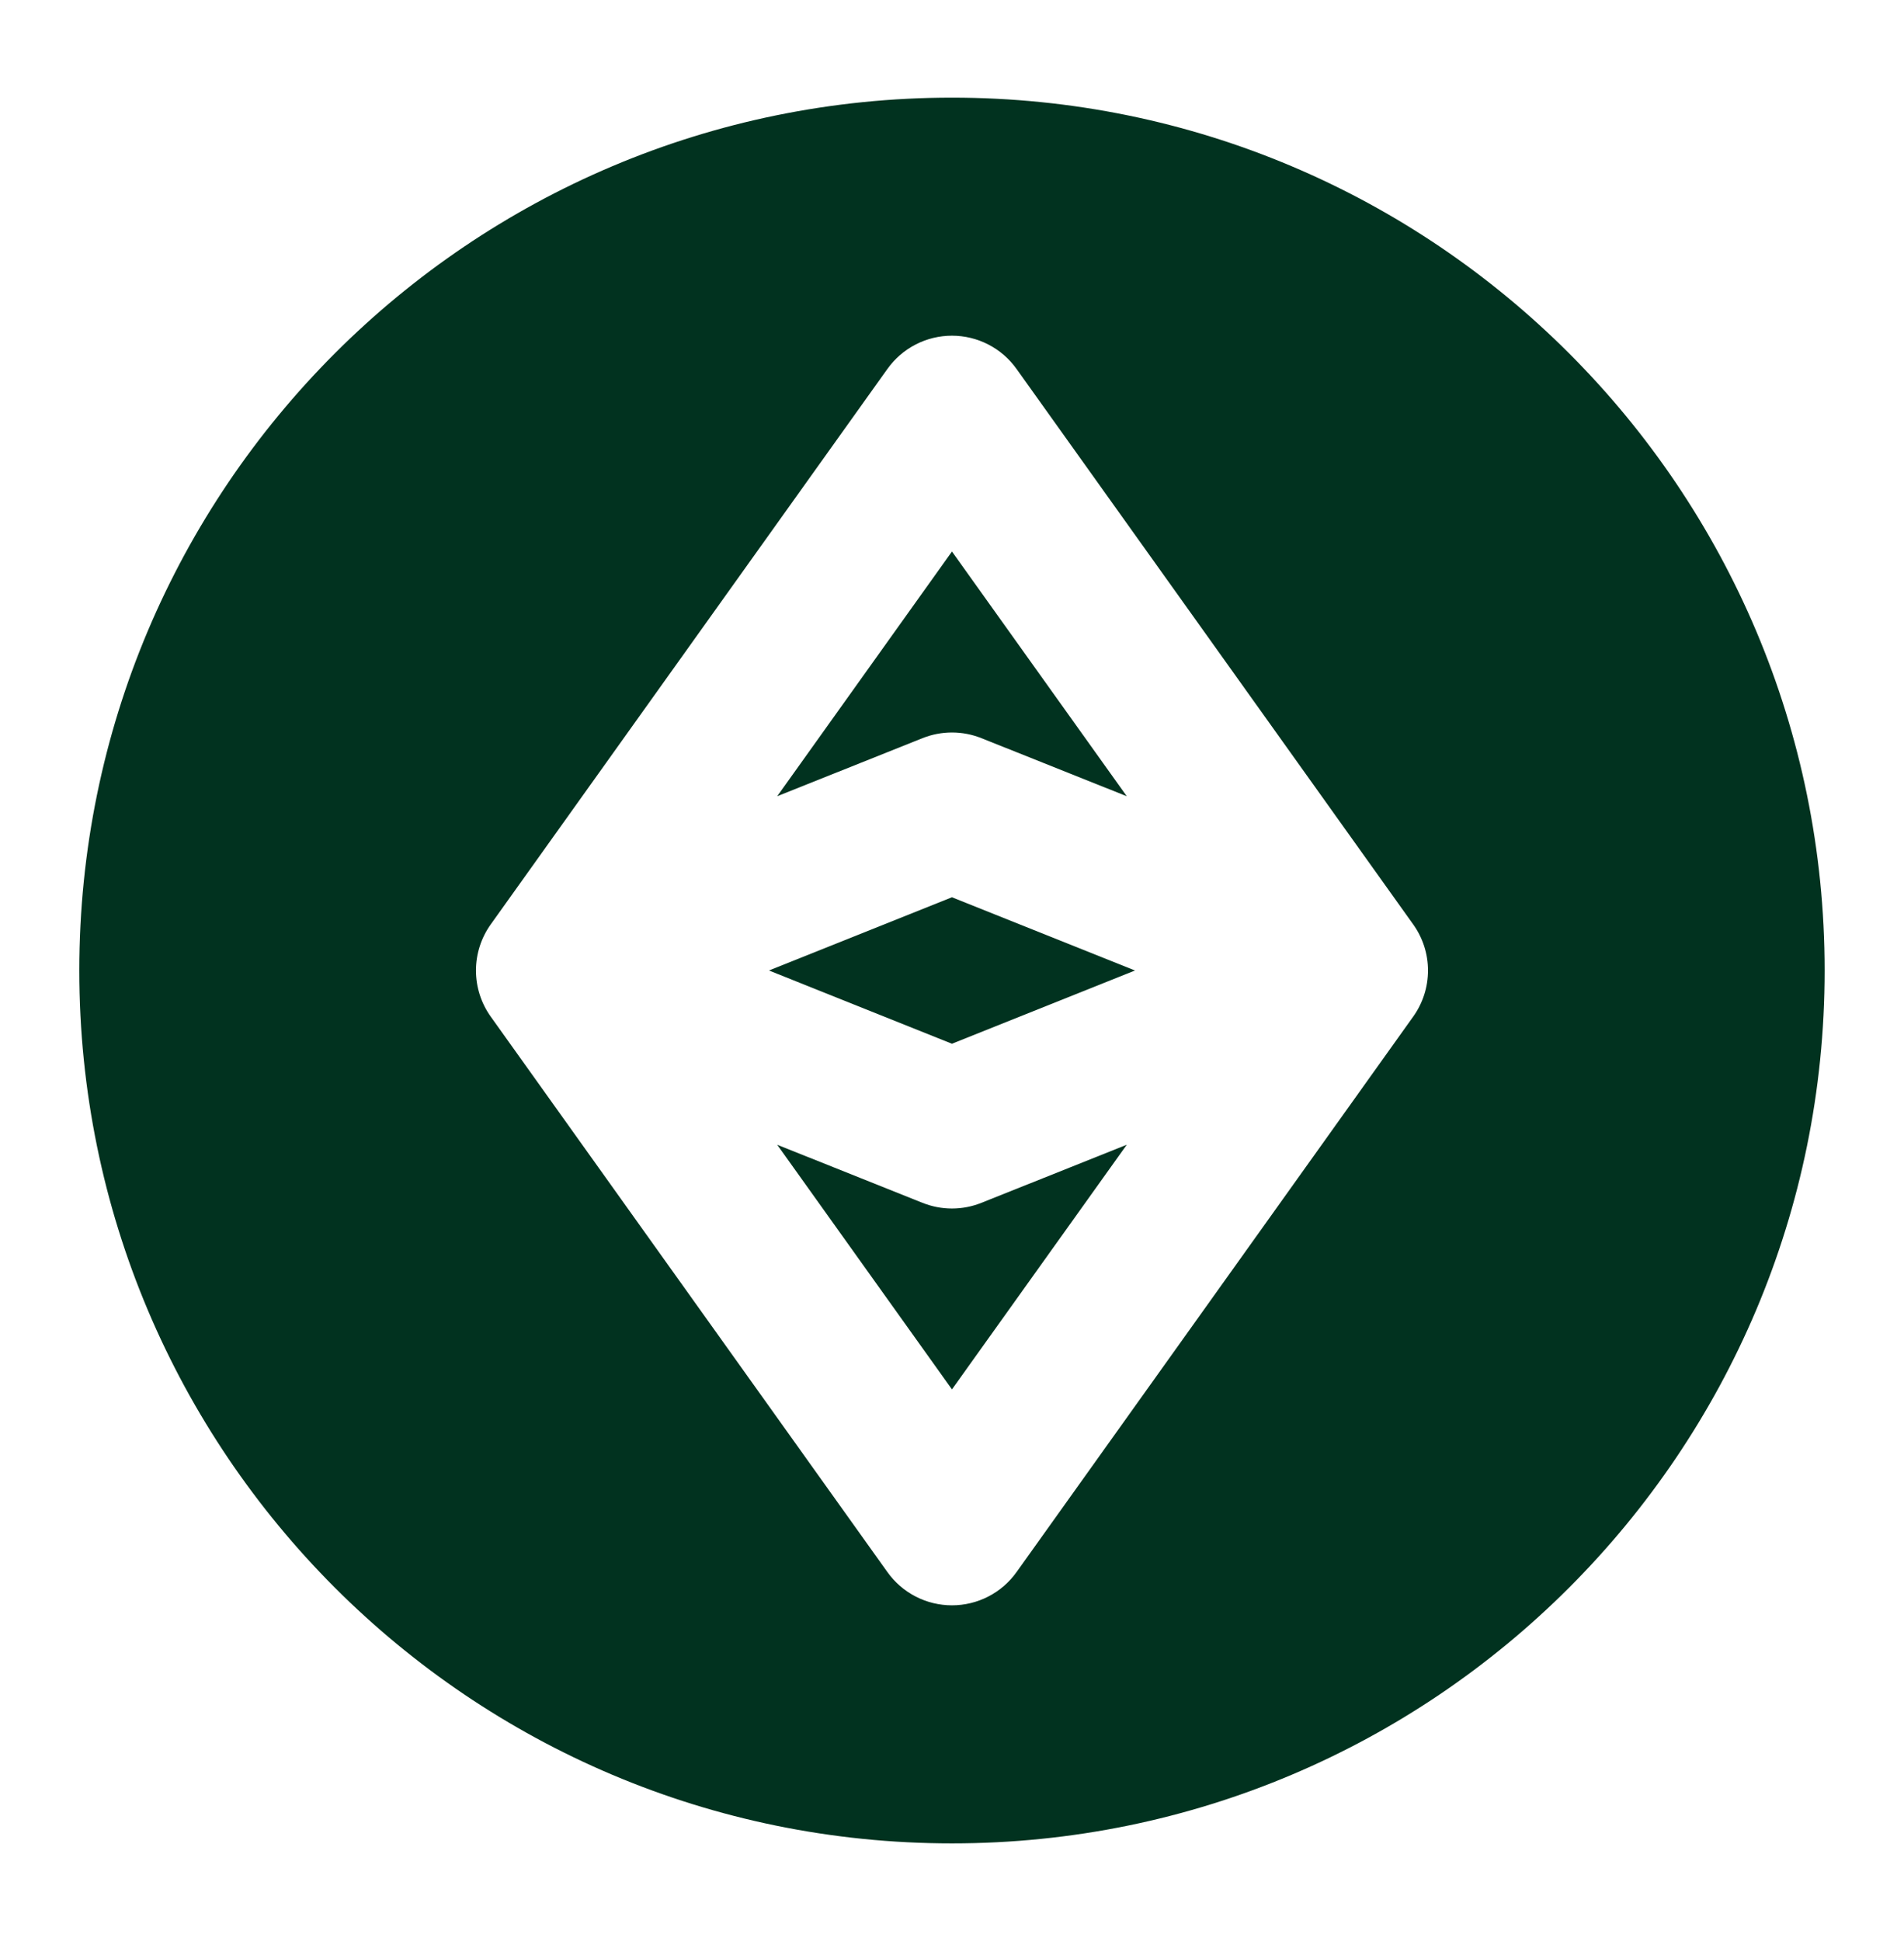 <svg width="52" height="53" viewBox="0 0 52 53" fill="none" xmlns="http://www.w3.org/2000/svg">
<path fill-rule="evenodd" clip-rule="evenodd" d="M2.166 26.499C2.166 13.337 12.837 2.666 25.999 2.666C39.162 2.666 49.833 13.337 49.833 26.499C49.833 39.662 39.162 50.333 25.999 50.333C12.837 50.333 2.166 39.662 2.166 26.499ZM27.763 10.074C27.563 9.793 27.298 9.564 26.991 9.406C26.684 9.248 26.344 9.166 25.999 9.166C25.654 9.166 25.314 9.248 25.008 9.406C24.701 9.564 24.436 9.793 24.236 10.074L13.402 25.241C13.14 25.608 12.999 26.048 12.999 26.499C12.999 26.951 13.14 27.391 13.402 27.758L24.236 42.925C24.436 43.206 24.701 43.435 25.008 43.593C25.314 43.751 25.654 43.833 25.999 43.833C26.344 43.833 26.684 43.751 26.991 43.593C27.298 43.435 27.563 43.206 27.763 42.925L38.596 27.758C38.859 27.391 39 26.951 39 26.499C39 26.048 38.859 25.608 38.596 25.241L27.763 10.074ZM25.999 28.499L21.001 26.499L25.999 24.5L30.998 26.499L25.999 28.499ZM26.803 32.843L30.773 31.257L25.999 37.937L21.226 31.257L25.195 32.843C25.712 33.05 26.287 33.05 26.803 32.843ZM25.999 15.059L21.226 21.741L25.195 20.155C25.712 19.949 26.287 19.949 26.803 20.155L30.773 21.741L25.999 15.059Z" fill="#01321F"/>
</svg>
